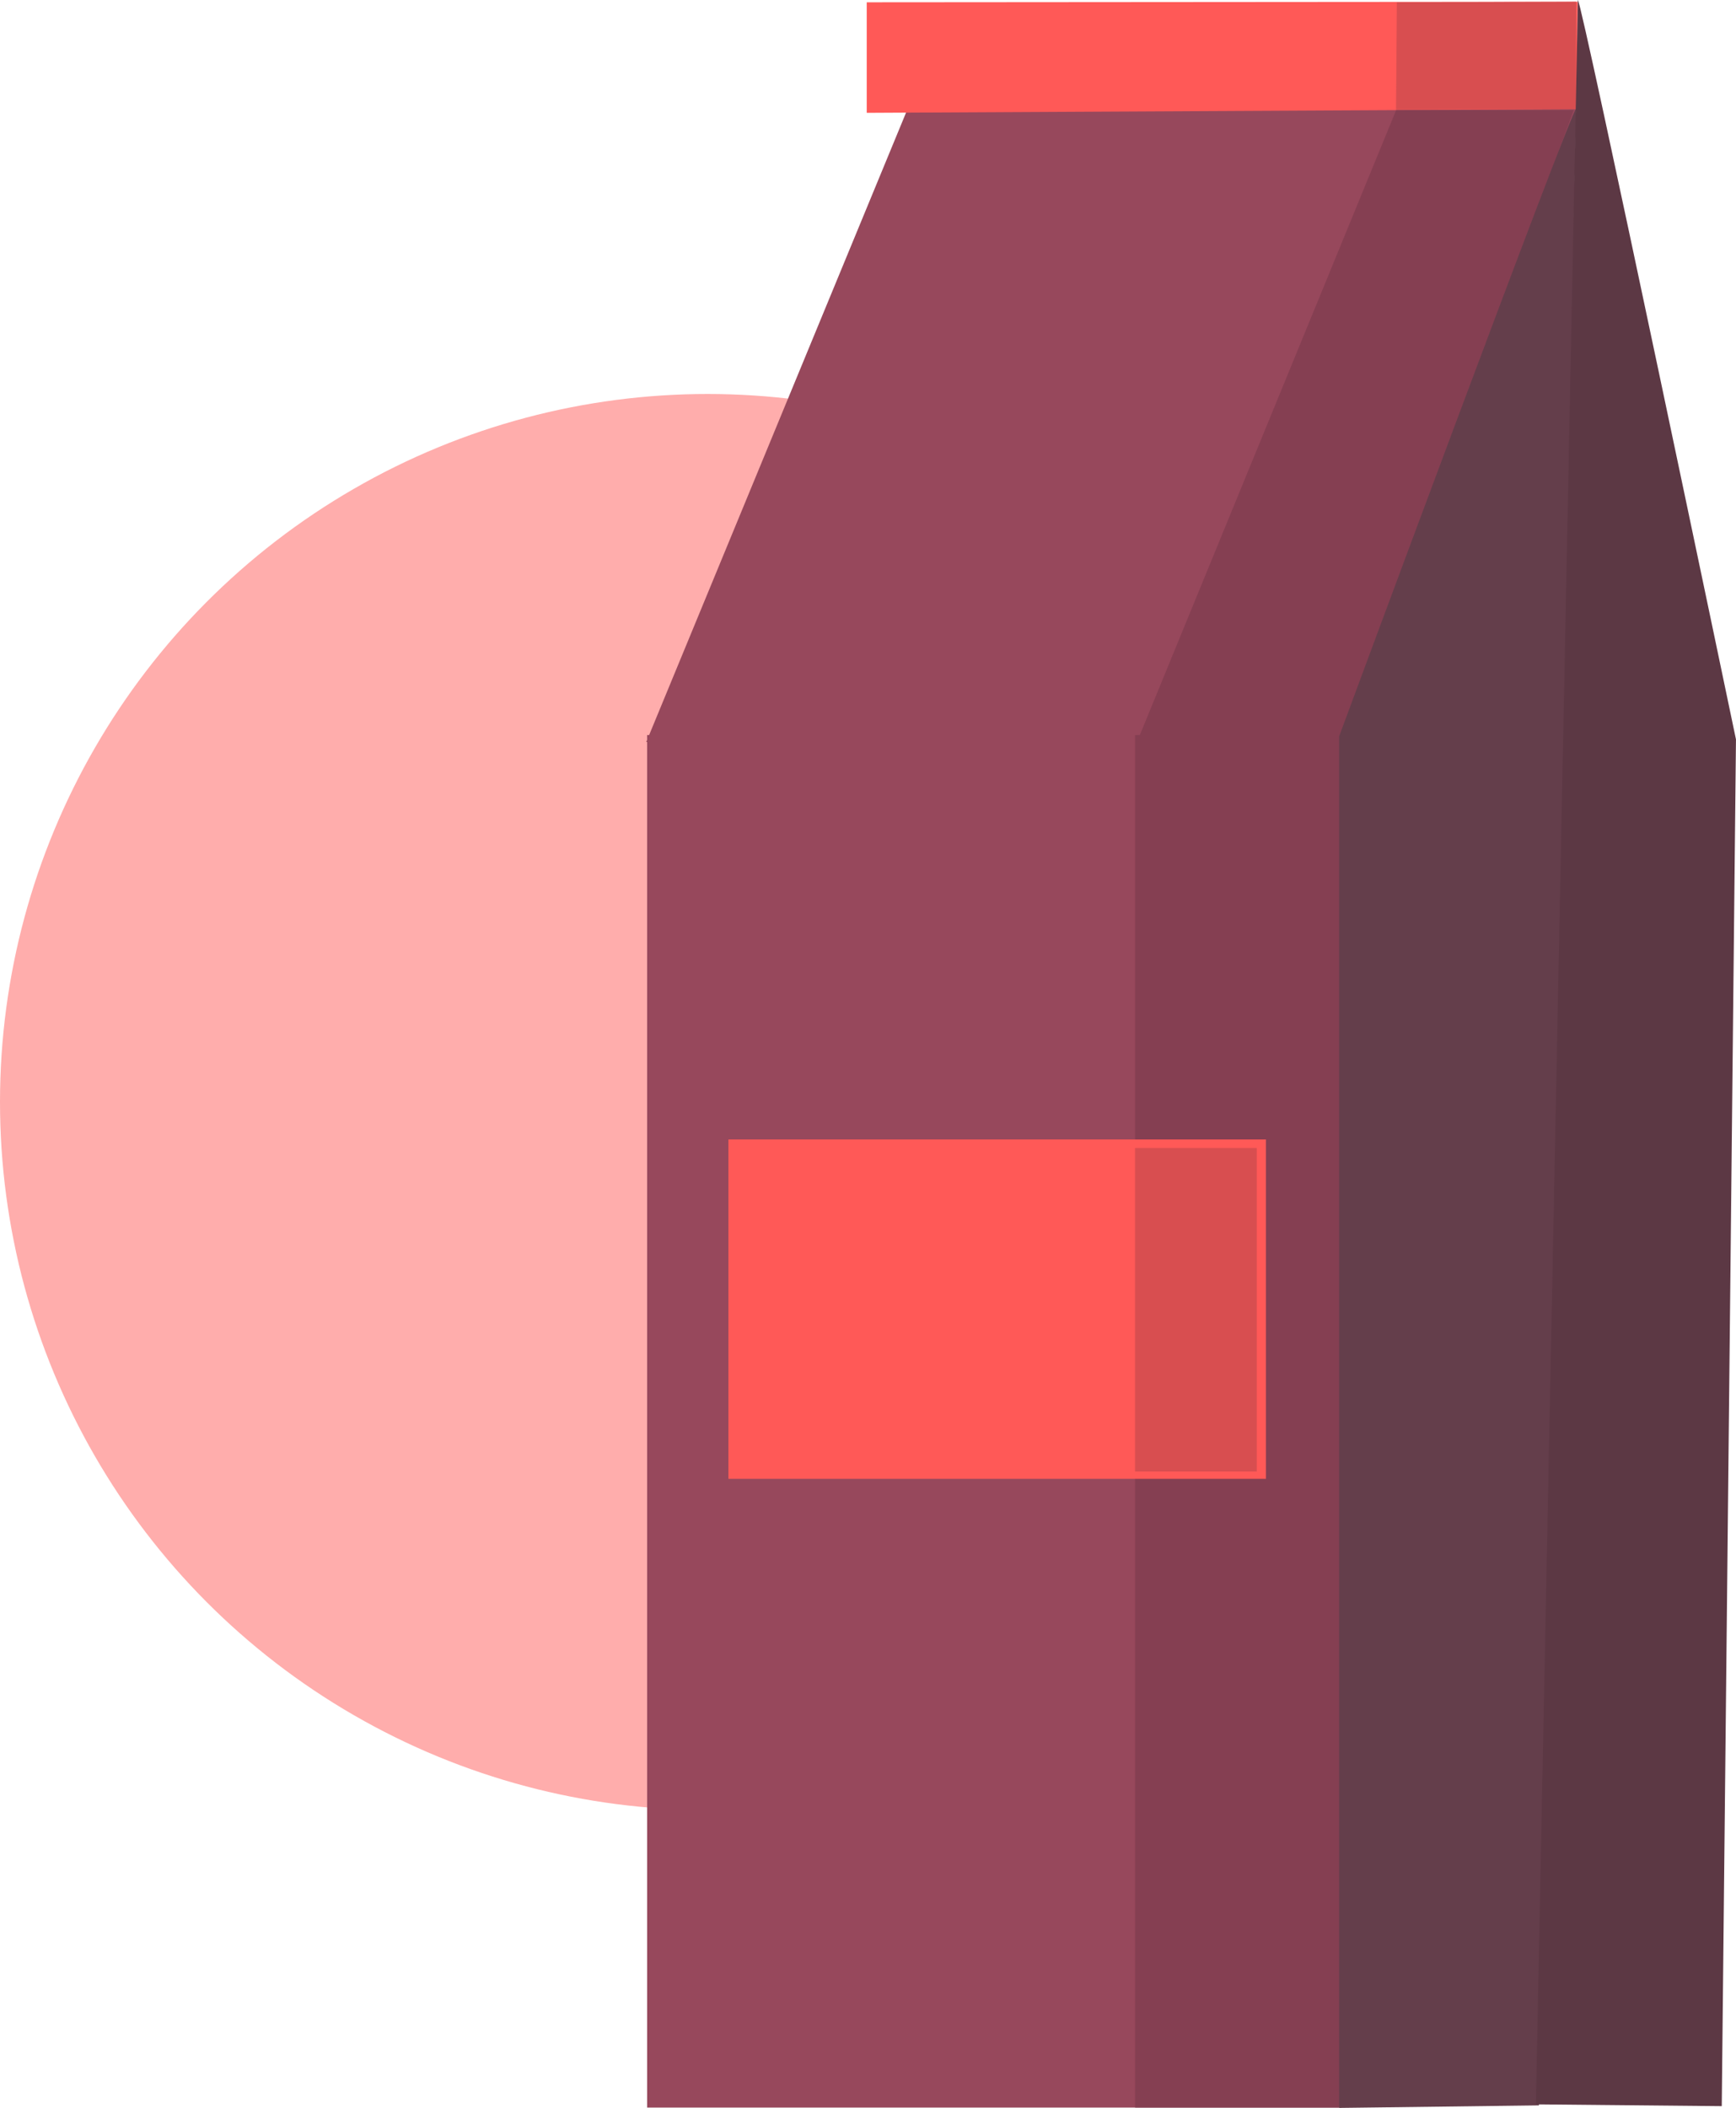 <svg xmlns="http://www.w3.org/2000/svg" width="184" height="223.291" viewBox="0 0 184 223.291">
  <g id="Gruppe_201" data-name="Gruppe 201" transform="translate(-92 -117.264)">
    <circle id="Ellipse_368" data-name="Ellipse 368" cx="75" cy="75" r="75" transform="translate(92 159)" fill="#ff5957"
            opacity="0.494"/>
    <g id="Gruppe_167" data-name="Gruppe 167" transform="translate(-1127.14 121.176)">
      <rect id="Rechteck_2163" data-name="Rechteck 2163" width="73.34" height="145.391"
            transform="translate(1287.729 73.953)" fill="#97485c"/>
      <path id="Pfad_1358" data-name="Pfad 1358" d="M1367.037,79.64l-79.4.4L1316.068,11.2l70.2,1.654Z"
            transform="translate(0 -5.348)" fill="#97485c"/>
      <path id="Pfad_1359" data-name="Pfad 1359" d="M1399.075,7.754l-75.273.392V-3.565l75.346-.056Z"
            transform="translate(-12.797 -0.103)" fill="#ff5957"/>
      <rect id="Rechteck_2164" data-name="Rechteck 2164" width="21.76" height="145.391"
            transform="translate(1339.444 73.953)" fill="#853f52"/>
      <path id="Pfad_1360" data-name="Pfad 1360" d="M1390,80.679l-21.875.4,27.471-66.941h18.822Z"
            transform="translate(-28.477 -6.386)" fill="#853f52"/>
      <path id="Pfad_1361" data-name="Pfad 1361" d="M1429.694,7.754l-19.072.051.088-11.37,19-.056Z"
            transform="translate(-43.515 -0.103)" fill="#d84e50"/>
      <path id="Pfad_1362" data-name="Pfad 1362"
            d="M1426.407,13.925l-3.939,211.5-21.177.268V80.4S1425.911,13.925,1426.407,13.925Z"
            transform="translate(-40.214 -6.311)" fill="#643e4b"/>
      <path id="Pfad_1363" data-name="Pfad 1363"
            d="M1438.013-3.912l-4.451,222.918,19.7.188,1.507-144.781S1438.4-3.912,1438.013-3.912Z"
            transform="translate(-51.632 0)" fill="#5c3844"/>
      <rect id="Rechteck_2165" data-name="Rechteck 2165" width="56.975" height="35.952"
            transform="translate(1296.344 116.79)" fill="#ff5957"/>
      <rect id="Rechteck_2166" data-name="Rechteck 2166" width="12.901" height="34.265"
            transform="translate(1339.444 117.702)" fill="#d84e50"/>
    </g>
  </g>
</svg>
